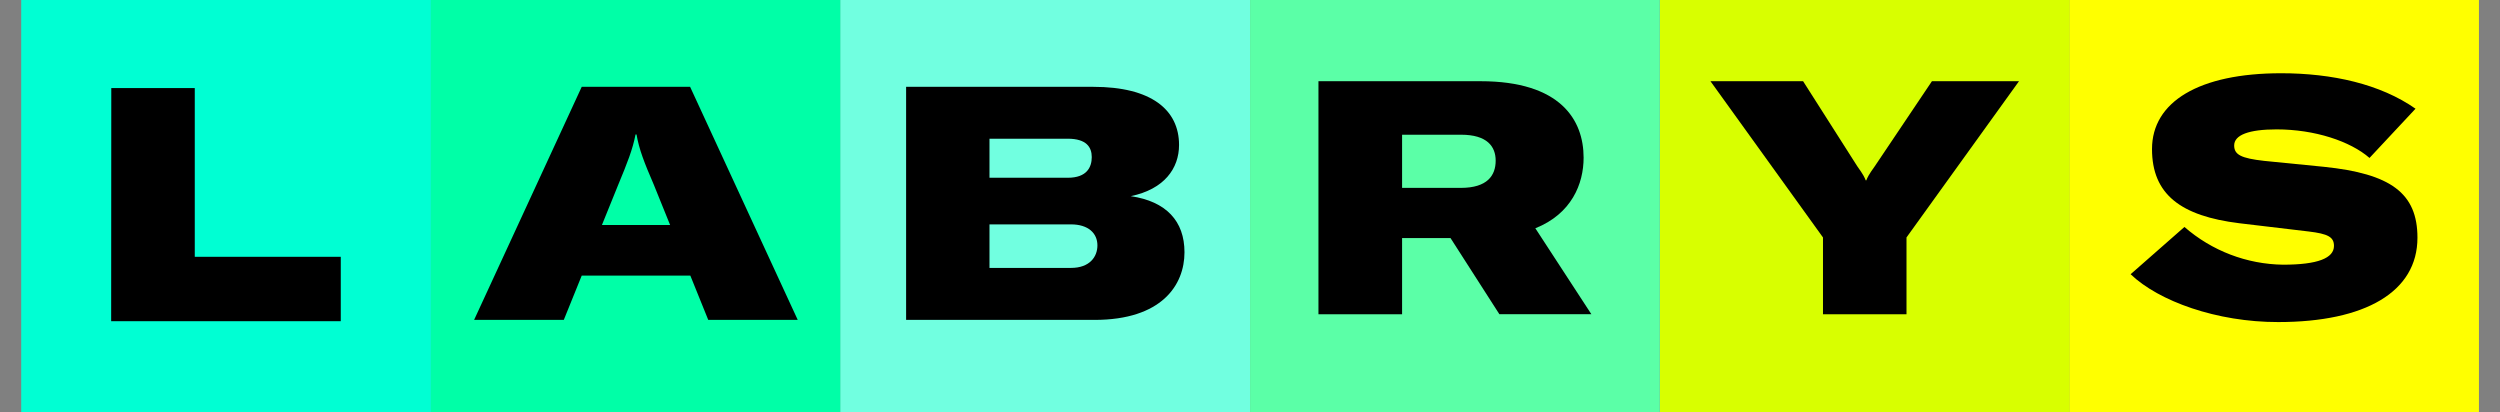 <svg width="97" height="16" viewBox="0 0 97 16" fill="none" xmlns="http://www.w3.org/2000/svg">
<rect x="0" y="0" width="97" height="16" fill="#808080" stroke="none"/>
<g style="mix-blend-mode:luminosity">
<path d="M96.183 0H80.287V16H96.183V0Z" fill="#FFFF00"/>
<path d="M32.62 0H16.723V16H32.62V0Z" fill="#00FFA7"/>
<path d="M48.503 0H32.607V16H48.503V0Z" fill="#71FFE0"/>
<path d="M80.299 0H64.403V16H80.299V0Z" fill="#D8FF00"/>
<path d="M16.72 0H0.823V16H16.72V0Z" fill="#00FFD3"/>
<path d="M64.4 0H48.503V16H64.4V0Z" fill="#5BFFA7"/>
<path d="M4.318 3.418H7.557V9.964H13.222V12.463H4.313L4.318 3.418Z" fill="black"/>
<path d="M26.785 10.693H22.571L21.875 12.412H18.395L22.571 3.369H26.776L30.952 12.412H27.48L26.785 10.693ZM26 8.729L25.368 7.167C25 6.314 24.799 5.804 24.697 5.218H24.659C24.545 5.804 24.342 6.314 23.988 7.167L23.355 8.729H26Z" fill="black"/>
<path d="M45.958 9.788C45.958 11.062 45.073 12.412 42.466 12.412H35.157V3.369H42.42C44.672 3.369 45.747 4.261 45.747 5.624C45.747 6.541 45.166 7.343 43.874 7.611C45.25 7.815 45.958 8.579 45.958 9.788ZM38.392 5.382V6.897H41.429C42.175 6.897 42.36 6.481 42.36 6.095C42.36 5.71 42.153 5.382 41.429 5.382H38.392ZM42.58 9.521C42.58 9.05 42.225 8.706 41.555 8.706H38.392V10.395H41.555C42.276 10.395 42.58 9.967 42.58 9.521Z" fill="black"/>
<path d="M56.281 9.238H54.401V12.194H51.156V3.151H57.445C60.549 3.151 61.444 4.654 61.444 6.118C61.444 7.138 60.975 8.297 59.571 8.857L61.744 12.19H58.175L56.281 9.238ZM54.401 7.29H56.677C57.712 7.29 58.032 6.807 58.032 6.233C58.032 5.685 57.703 5.227 56.687 5.227H54.401V7.29Z" fill="black"/>
<path d="M70.732 9.213L66.366 3.151H69.96L72.061 6.449C72.3 6.781 72.351 6.895 72.389 6.997H72.414C72.453 6.893 72.503 6.781 72.743 6.449L74.959 3.151H78.337L73.972 9.213V12.194H70.732V9.213Z" fill="black"/>
<path d="M82.668 10.64L84.756 8.806C85.82 9.733 87.176 10.252 88.584 10.27C89.929 10.27 90.558 10.016 90.558 9.541C90.558 9.198 90.33 9.071 89.571 8.981L86.889 8.662C84.613 8.382 83.498 7.542 83.498 5.784C83.498 3.95 85.32 2.842 88.508 2.842C90.483 2.842 92.355 3.259 93.722 4.218L91.937 6.128C91.191 5.479 89.812 5.02 88.331 5.02C87.255 5.02 86.686 5.236 86.686 5.644C86.686 6.001 86.952 6.141 87.85 6.242L90.166 6.472C92.76 6.739 93.797 7.491 93.797 9.223C93.797 11.324 91.773 12.496 88.394 12.496C86.008 12.499 83.756 11.684 82.668 10.64Z" fill="black"/>
</g>
</svg>
